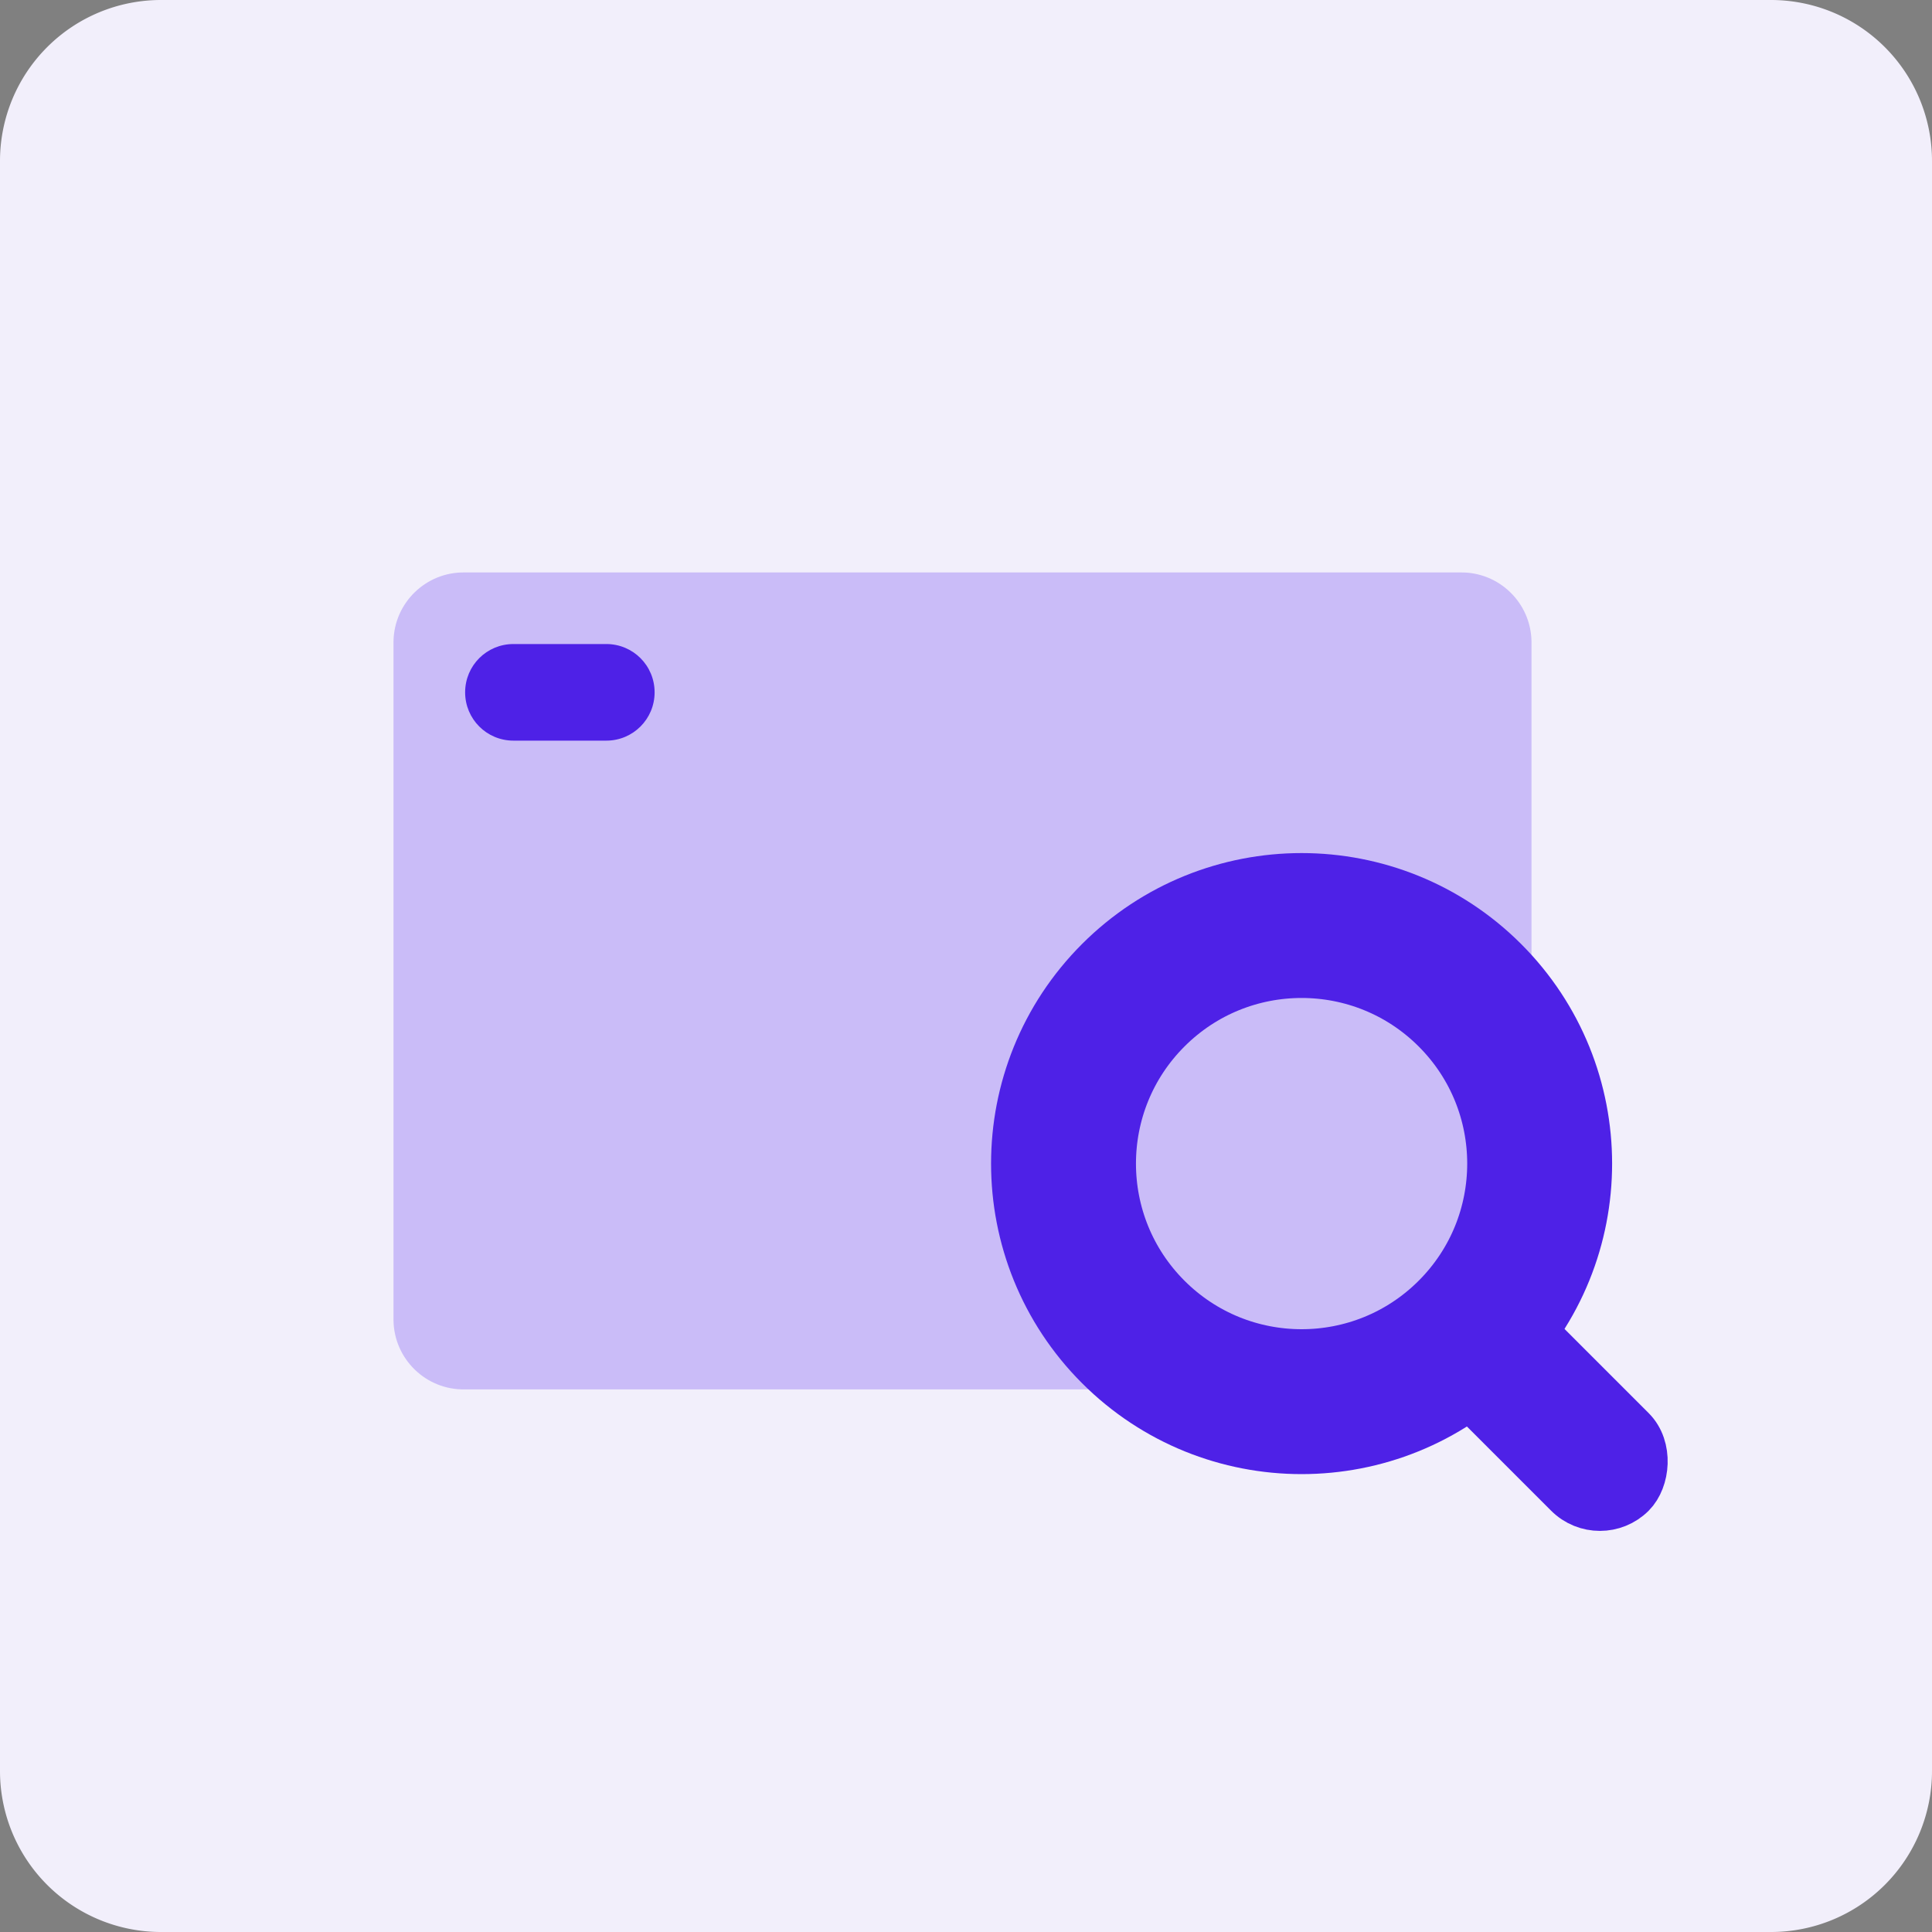 <svg width="40" height="40" fill="none" xmlns="http://www.w3.org/2000/svg"><rect width="100%" height="100%" fill="#808080" stroke="none"/><g clip-path="url(#a)"><path d="M36.667 0H3.333A3.333 3.333 0 0 0 0 3.333v33.334A3.333 3.333 0 0 0 3.333 40h33.334A3.333 3.333 0 0 0 40 36.667V3.333A3.333 3.333 0 0 0 36.667 0Z" fill="#F2EFFB"/><path d="M9.621 11.852h20.614c.8-.013 1.46.627 1.473 1.427v14.06c-.013.8-.673 1.44-1.473 1.427H9.62c-.8.013-1.46-.627-1.473-1.427v-14.06c.013-.8.673-1.44 1.473-1.427Z" fill="#CABCF8"/><path d="M12.553 15.334H10.63c-.554 0-1-.447-1-1 0-.554.446-1 1-1h1.923c.554 0 1 .446 1 1 0 .553-.446 1-1 1Z" fill="#4E21E7"/><rect x="31.104" y="26.934" width="4.714" height="1.857" rx=".929" transform="rotate(45 31.104 26.934)" fill="#4E21E7" stroke="#4E21E7"/><circle cx="26.948" cy="24.091" r="4.929" transform="rotate(-45 26.948 24.091)" stroke="#4E21E7" stroke-width="3"/></g><defs><clipPath id="a"><path fill="#fff" d="M0 0h40v40H0z"/></clipPath></defs></svg>